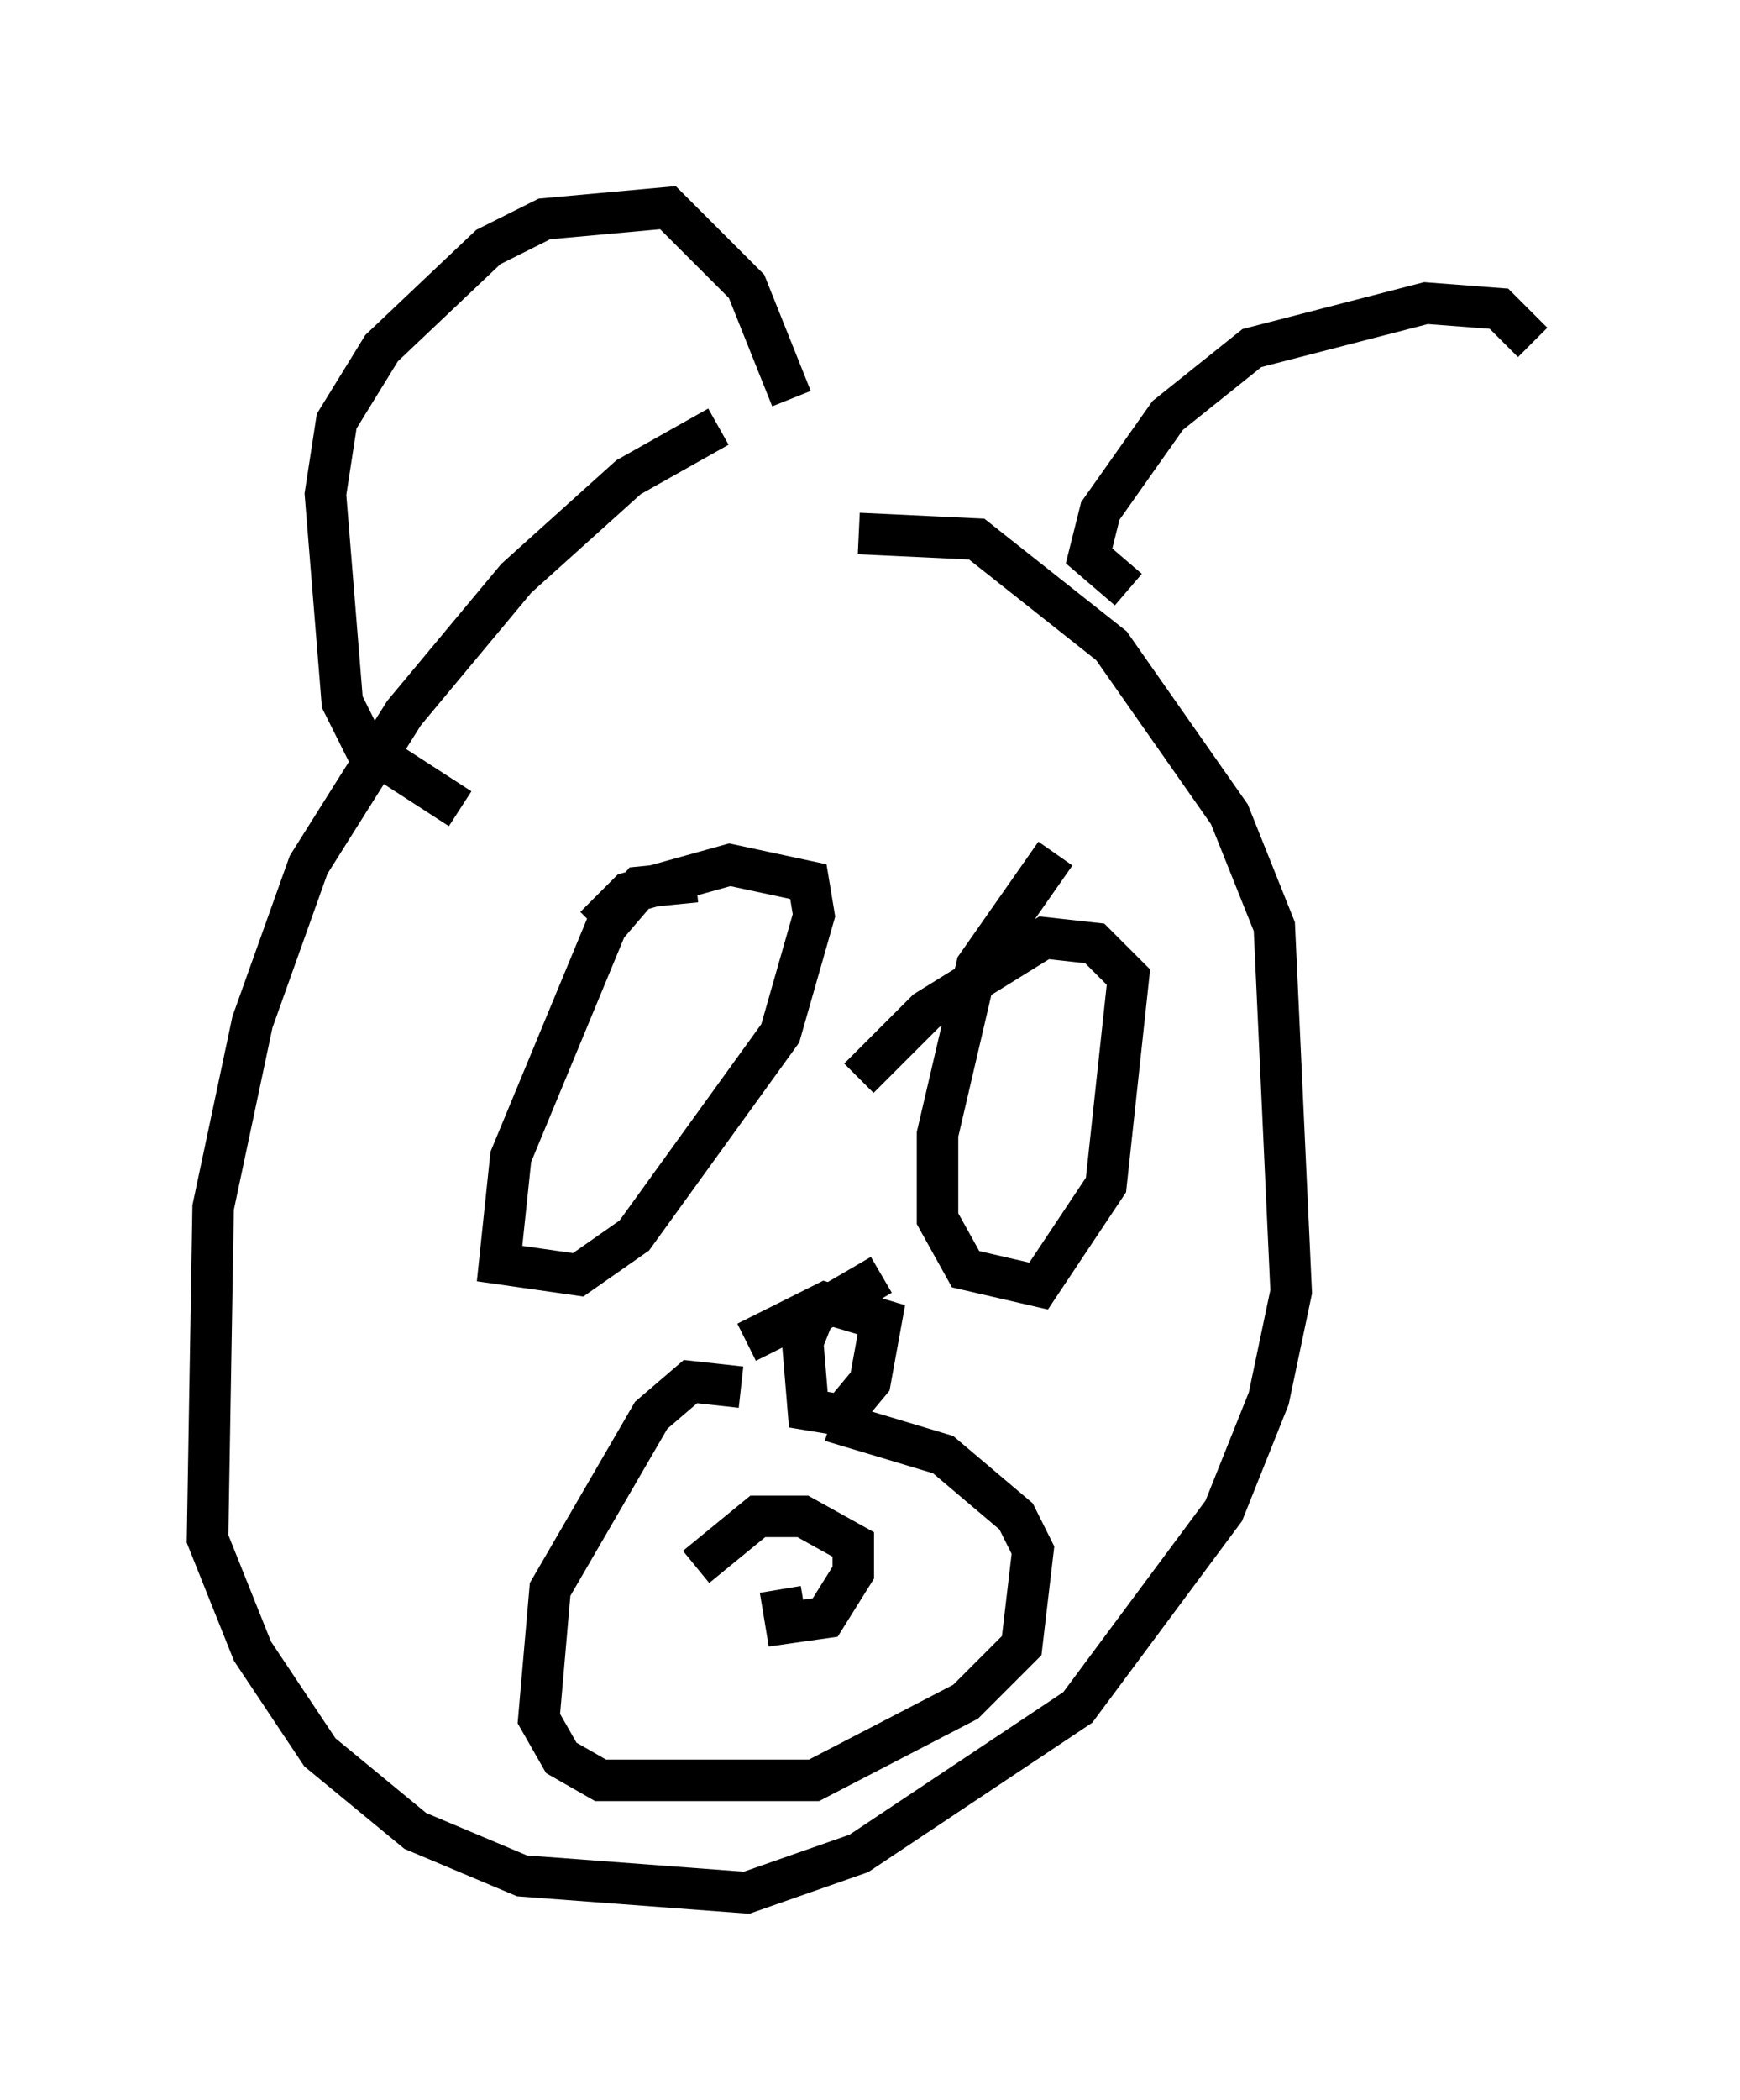 <?xml version="1.0" encoding="utf-8" ?>
<svg baseProfile="full" height="50.595" version="1.1" width="41.935" xmlns="http://www.w3.org/2000/svg" xmlns:ev="http://www.w3.org/2001/xml-events" xmlns:xlink="http://www.w3.org/1999/xlink"><defs /><rect fill="white" height="50.595" width="41.935" x="0" y="0" /><path d="M21.103, 10.007 m-3.789, 0.271 l-2.165, 1.218 -2.706, 2.436 l-2.706, 3.248 -2.3, 3.654 l-1.353, 3.789 -0.947, 4.465 l-0.135, 7.984 1.083, 2.706 l1.624, 2.436 2.3, 1.894 l2.571, 1.083 5.413, 0.406 l2.706, -0.947 5.277, -3.518 l3.518, -4.736 1.083, -2.706 l0.541, -2.571 -0.406, -8.796 l-1.083, -2.706 -2.842, -4.059 l-3.248, -2.571 -2.842, -0.135 m-9.607, 6.631 l-2.3, -1.488 -0.541, -1.083 l-0.406, -5.007 0.271, -1.759 l1.083, -1.759 2.571, -2.436 l1.353, -0.677 2.977, -0.271 l1.894, 1.894 1.083, 2.706 m8.119, 4.601 l-0.947, -0.812 0.271, -1.083 l1.624, -2.3 2.03, -1.624 l4.195, -1.083 1.759, 0.135 l0.812, 0.812 m-20.162, 12.99 l-1.353, 0.135 -0.812, 0.947 l-2.3, 5.548 -0.271, 2.571 l1.894, 0.271 1.353, -0.947 l3.518, -4.871 0.812, -2.842 l-0.135, -0.812 -1.894, -0.406 l-2.436, 0.677 -0.812, 0.812 m11.096, -1.759 l-1.894, 2.706 -0.947, 4.059 l0.0, 2.03 0.677, 1.218 l1.759, 0.406 1.624, -2.436 l0.541, -5.007 -0.812, -0.812 l-1.218, -0.135 -2.842, 1.759 l-1.624, 1.624 m0.541, 4.736 l-1.624, 0.947 -0.271, 0.677 l0.135, 1.624 0.812, 0.135 l0.677, -0.812 0.271, -1.488 l-1.353, -0.406 -1.894, 0.947 m-0.135, 1.083 l-1.218, -0.135 -0.947, 0.812 l-2.436, 4.195 -0.271, 3.112 l0.541, 0.947 0.947, 0.541 l5.142, 0.0 3.654, -1.894 l1.353, -1.353 0.271, -2.3 l-0.406, -0.812 -1.759, -1.488 l-2.706, -0.812 m-1.218, 4.059 l0.135, 0.812 0.947, -0.135 l0.677, -1.083 0.0, -0.677 l-1.218, -0.677 -1.083, 0.0 l-1.488, 1.218 " fill="none" stroke="black" stroke-width="1" /></svg>